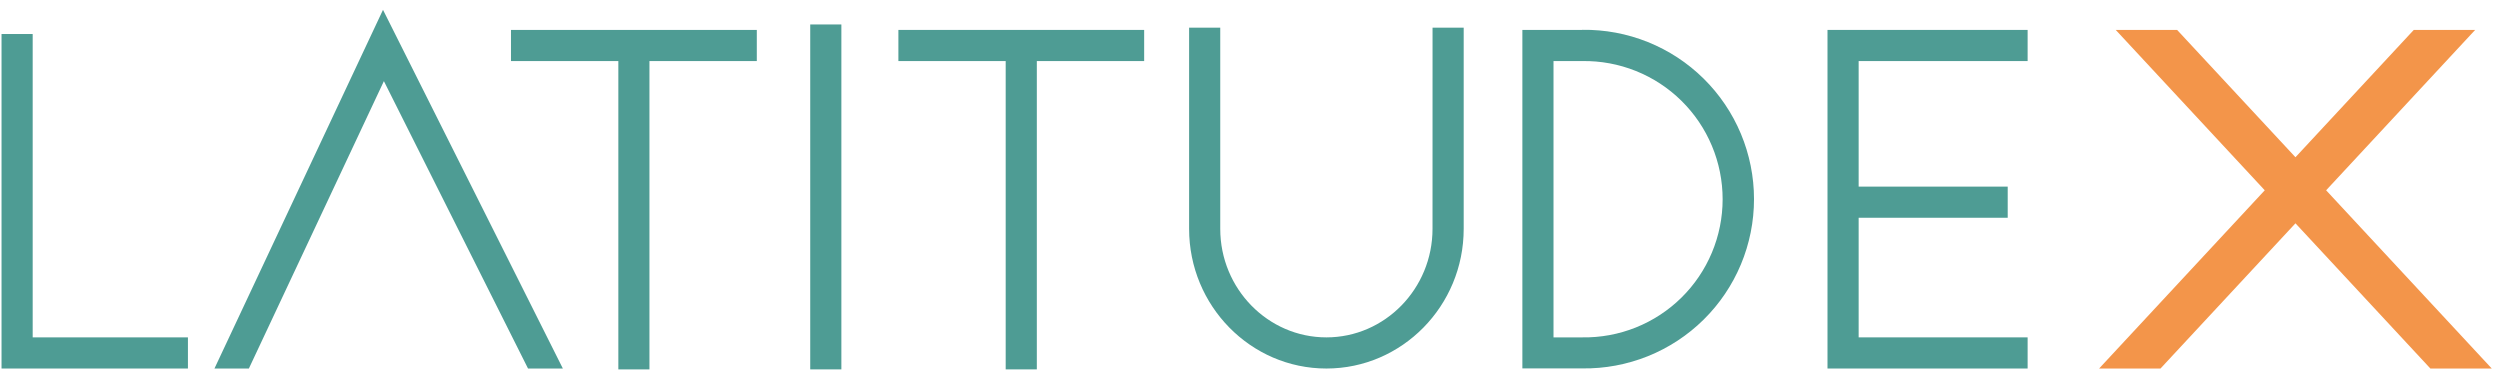 <svg fill="none" height="38" viewBox="0 0 251 38" width="251" xmlns="http://www.w3.org/2000/svg" xmlns:xlink="http://www.w3.org/1999/xlink"><clipPath id="a"><path d="m0 .844h250.478v36.311h-250.478z"/></clipPath><g clip-path="url(#a)"><g fill="#4e9c94"><path d="m3.281 3.415h-3.127v33.584h18.714v-3.127h-15.587z"/><path d="m51.303 6.131h10.779v30.955h3.123v-30.955h10.779v-3.127h-24.681z"/><path d="m84.474 2.456h-3.127v34.63h3.127z"/><path d="m90.199 6.131h10.772v30.955h3.127v-30.955h10.776v-3.127h-24.675z"/><path d="m143.825 22.976c0 6.008-4.781 10.897-10.655 10.897-5.873 0-10.657-4.888-10.657-10.897v-20.2h-3.127v20.2c0 7.733 6.183 14.024 13.784 14.024 7.602 0 13.785-6.291 13.785-14.024v-20.2h-3.127z"/><path d="m203.573 6.131v-3.127h-20.092v33.995h20.092v-3.127h-16.965v-12.009h14.965v-3.127h-14.965v-12.605z"/><path d="m158.864 3.004h-6.018v33.984h6.018c2.252.032 4.488-.385 6.578-1.224 2.09-.84 3.992-2.087 5.596-3.668 1.604-1.581 2.878-3.466 3.747-5.544.869-2.078 1.317-4.308 1.317-6.56 0-2.252-.448-4.482-1.317-6.56-.869-2.078-2.143-3.962-3.747-5.544-1.604-1.581-3.506-2.828-5.596-3.668s-4.326-1.256-6.578-1.225zm0 30.868h-2.892v-27.741h2.892c1.84-.029 3.667.309 5.374.993 1.708.684 3.263 1.701 4.574 2.992 1.311 1.291 2.353 2.83 3.063 4.527.711 1.697 1.077 3.519 1.077 5.359 0 1.84-.366 3.661-1.077 5.358-.71 1.697-1.752 3.236-3.063 4.527s-2.866 2.308-4.574 2.992c-1.707.684-3.534 1.022-5.374.993z"/><path d="m24.987 36.999 13.556-28.854 14.471 28.854h3.497l-18.058-36.012-16.922 36.012z"/></g><path d="m248.505 3.004h-6.163l-11.878 12.783-11.882-12.783h-6.163l14.962 16.101-16.63 17.893h6.163l13.55-14.578 13.546 14.578h6.162l-16.629-17.893z" fill="#f3954a"/></g></svg>